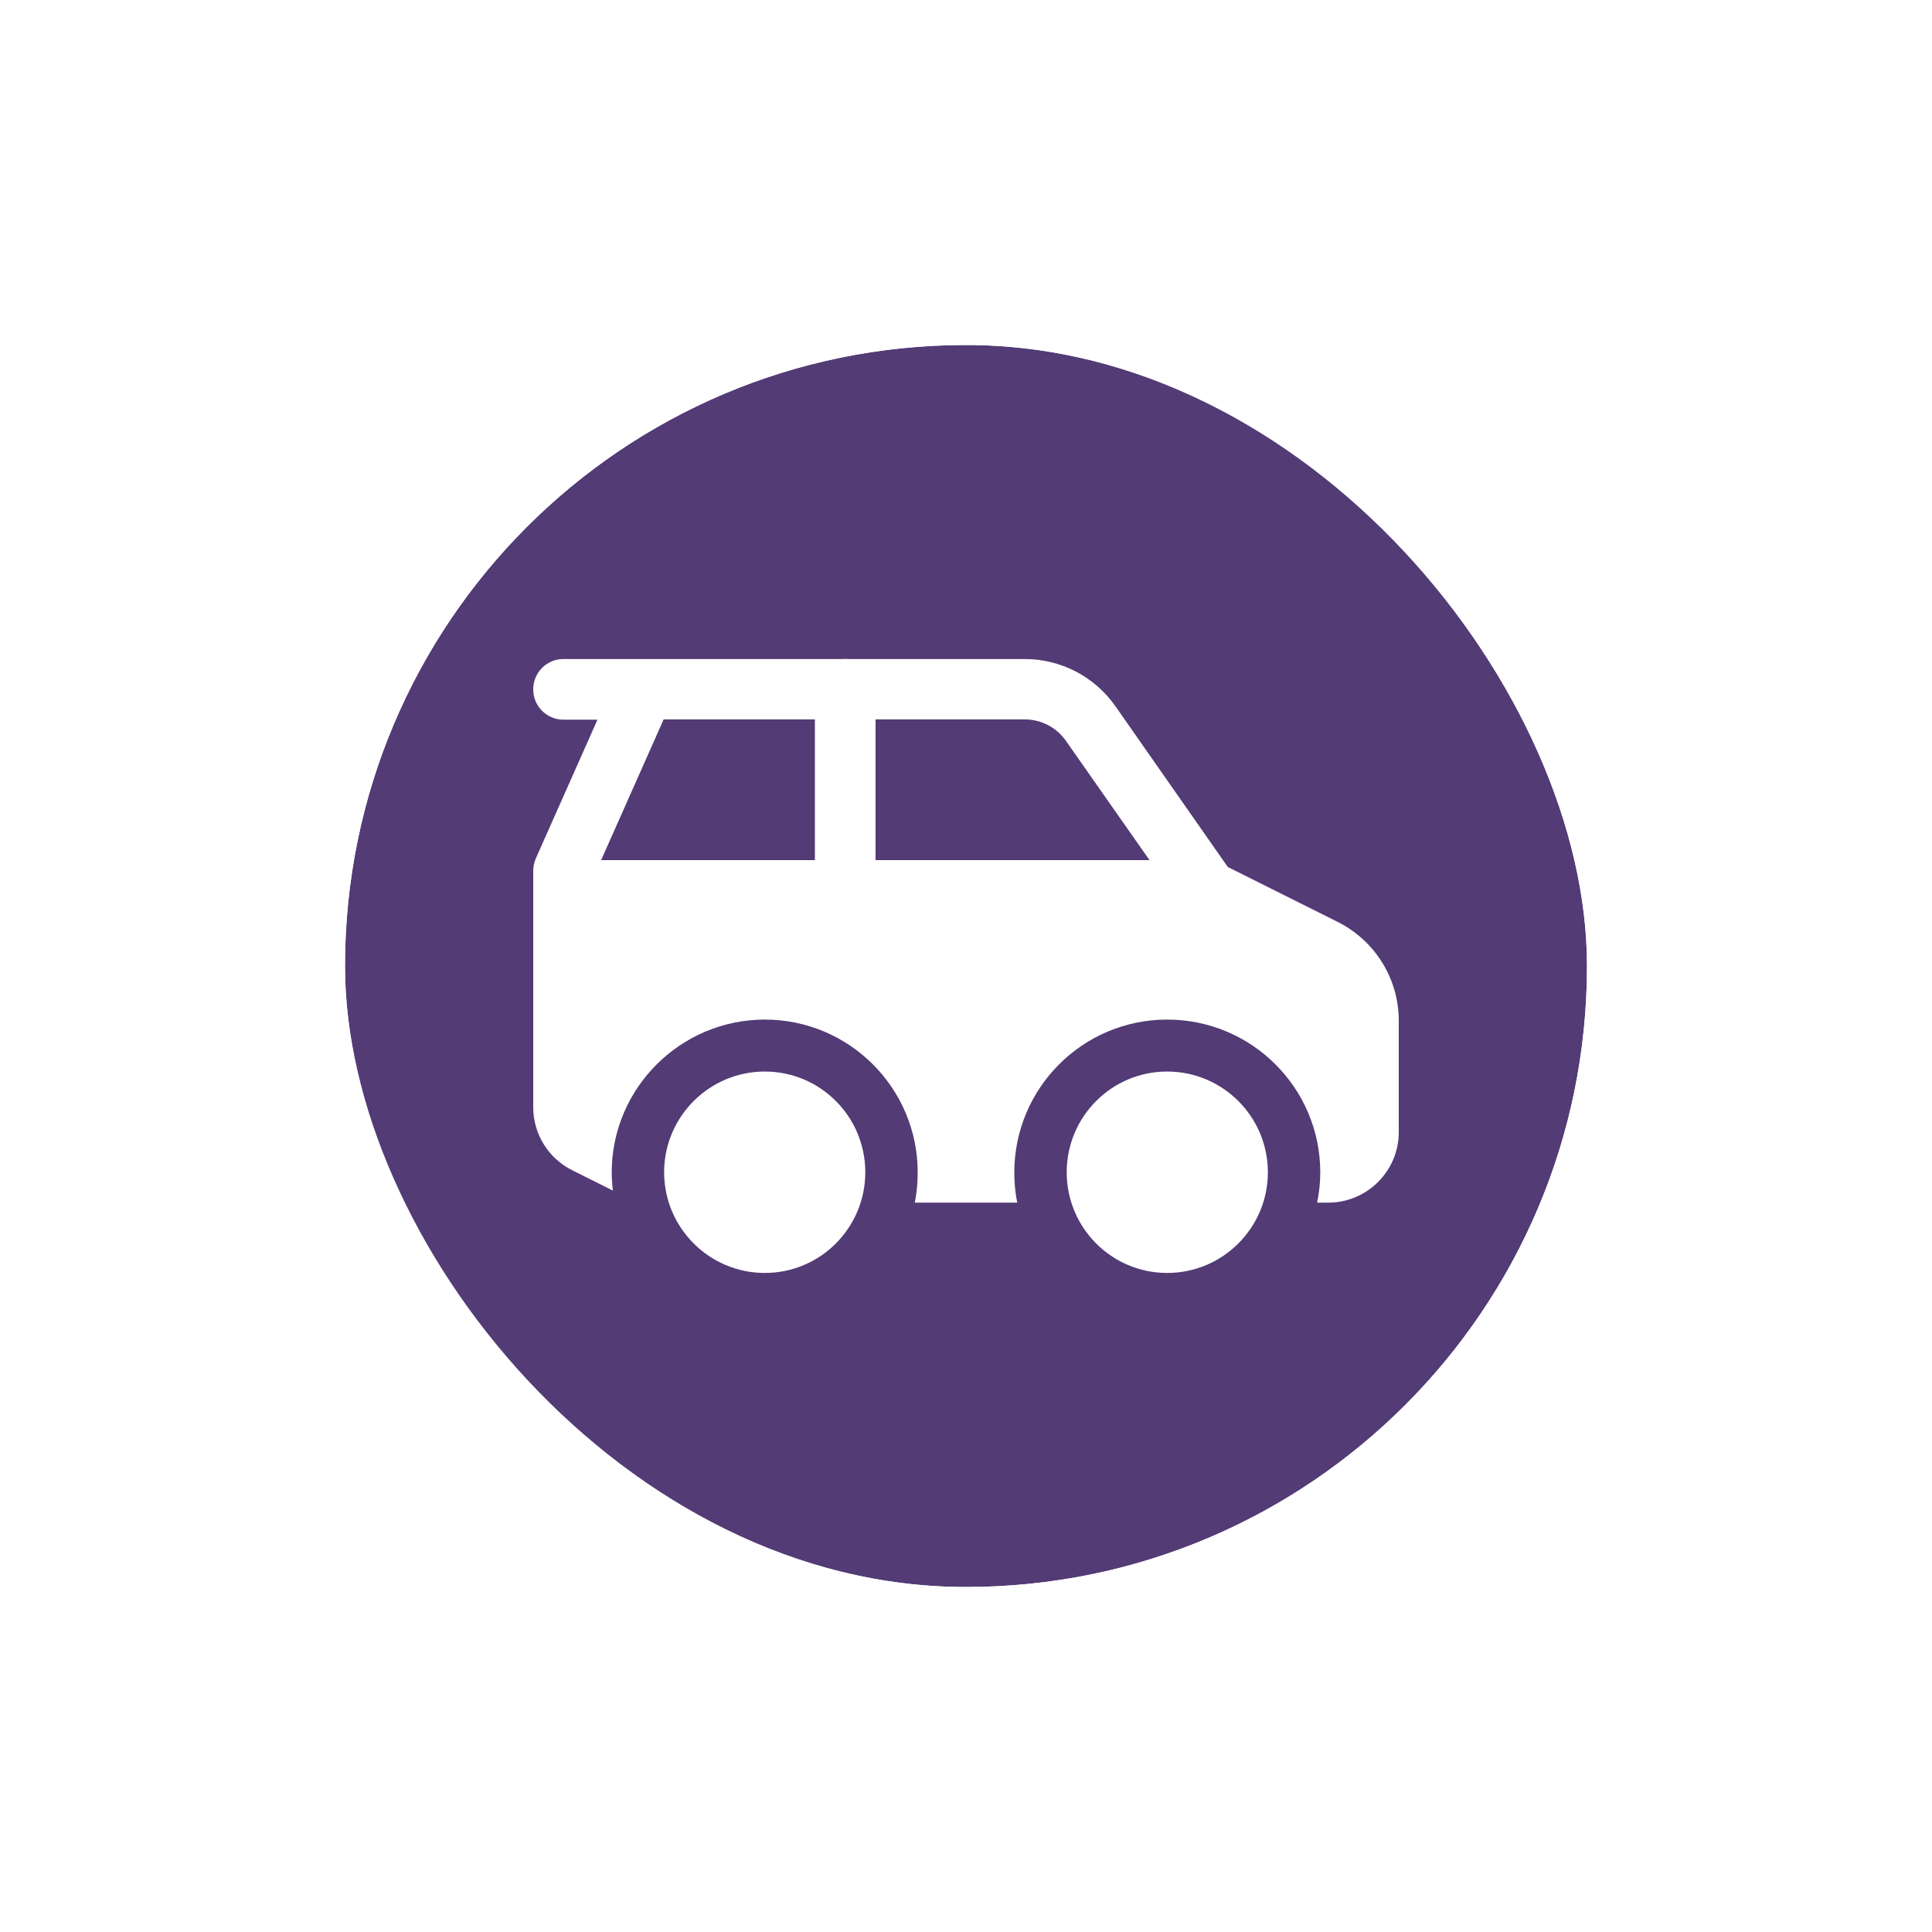 <svg width="56" height="56" viewBox="0 0 56 56" fill="none" xmlns="http://www.w3.org/2000/svg">
<g filter="url(#filter0_d_803_6417)">
<g clip-path="url(#clip0_803_6417)">
<rect x="10" y="8" width="36" height="36" rx="18" fill="#533B75"/>
<path d="M22.169 34.897C23.779 34.897 25.081 33.588 25.081 31.978C25.081 30.368 23.779 29.059 22.169 29.059C20.559 29.059 19.25 30.368 19.25 31.978C19.25 33.588 20.559 34.897 22.169 34.897Z" fill="white"/>
<path d="M33.831 34.897C35.441 34.897 36.75 33.588 36.75 31.978C36.75 30.368 35.441 29.059 33.831 29.059C32.221 29.059 30.919 30.368 30.919 31.978C30.919 33.588 32.221 34.897 33.831 34.897Z" fill="white"/>
<path fill-rule="evenodd" clip-rule="evenodd" d="M15.456 23.809C15.456 23.326 15.848 22.934 16.331 22.934H35C35.483 22.934 35.875 23.326 35.875 23.809C35.875 24.292 35.483 24.684 35 24.684H16.331C15.848 24.684 15.456 24.292 15.456 23.809Z" fill="white"/>
<path fill-rule="evenodd" clip-rule="evenodd" d="M24.5 17.102C24.983 17.102 25.375 17.494 25.375 17.977V23.808C25.375 24.291 24.983 24.683 24.5 24.683C24.017 24.683 23.625 24.291 23.625 23.808V17.977C23.625 17.494 24.017 17.102 24.5 17.102Z" fill="white"/>
<path fill-rule="evenodd" clip-rule="evenodd" d="M15.456 17.977C15.456 17.494 15.848 17.102 16.331 17.102H29.701C30.751 17.102 31.731 17.613 32.333 18.474L35.588 23.13L38.766 24.718C39.858 25.265 40.544 26.37 40.544 27.588V30.816C40.544 31.942 39.627 32.859 38.5 32.859H38.178C38.234 32.58 38.269 32.285 38.269 31.985C38.269 29.535 36.281 27.553 33.831 27.553C31.381 27.553 29.4 29.541 29.4 31.985C29.4 32.285 29.428 32.58 29.484 32.859H26.516C26.572 32.58 26.6 32.285 26.6 31.985C26.6 29.535 24.612 27.553 22.169 27.553C19.726 27.553 17.731 29.541 17.731 31.985C17.731 32.16 17.745 32.342 17.766 32.51L16.59 31.922C15.897 31.578 15.456 30.872 15.456 30.095V23.235C15.456 23.116 15.484 22.989 15.533 22.878L17.318 18.86H16.331C15.848 18.86 15.456 18.468 15.456 17.985V17.977ZM19.236 18.852L17.423 22.933H23.625V18.852H19.236ZM25.375 18.852V22.933H33.32L30.898 19.476C30.625 19.084 30.177 18.852 29.701 18.852H25.375Z" fill="white"/>
</g>
<rect x="9" y="7" width="38" height="38" rx="19" stroke="white" stroke-width="2"/>
</g>
<defs>
<filter id="filter0_d_803_6417" x="0" y="0" width="56" height="56" filterUnits="userSpaceOnUse" color-interpolation-filters="sRGB">
<feFlood flood-opacity="0" result="BackgroundImageFix"/>
<feColorMatrix in="SourceAlpha" type="matrix" values="0 0 0 0 0 0 0 0 0 0 0 0 0 0 0 0 0 0 127 0" result="hardAlpha"/>
<feOffset dy="2"/>
<feGaussianBlur stdDeviation="4"/>
<feColorMatrix type="matrix" values="0 0 0 0 0 0 0 0 0 0 0 0 0 0 0 0 0 0 0.16 0"/>
<feBlend mode="normal" in2="BackgroundImageFix" result="effect1_dropShadow_803_6417"/>
<feBlend mode="normal" in="SourceGraphic" in2="effect1_dropShadow_803_6417" result="shape"/>
</filter>
<clipPath id="clip0_803_6417">
<rect x="10" y="8" width="36" height="36" rx="18" fill="white"/>
</clipPath>
</defs>
</svg>
